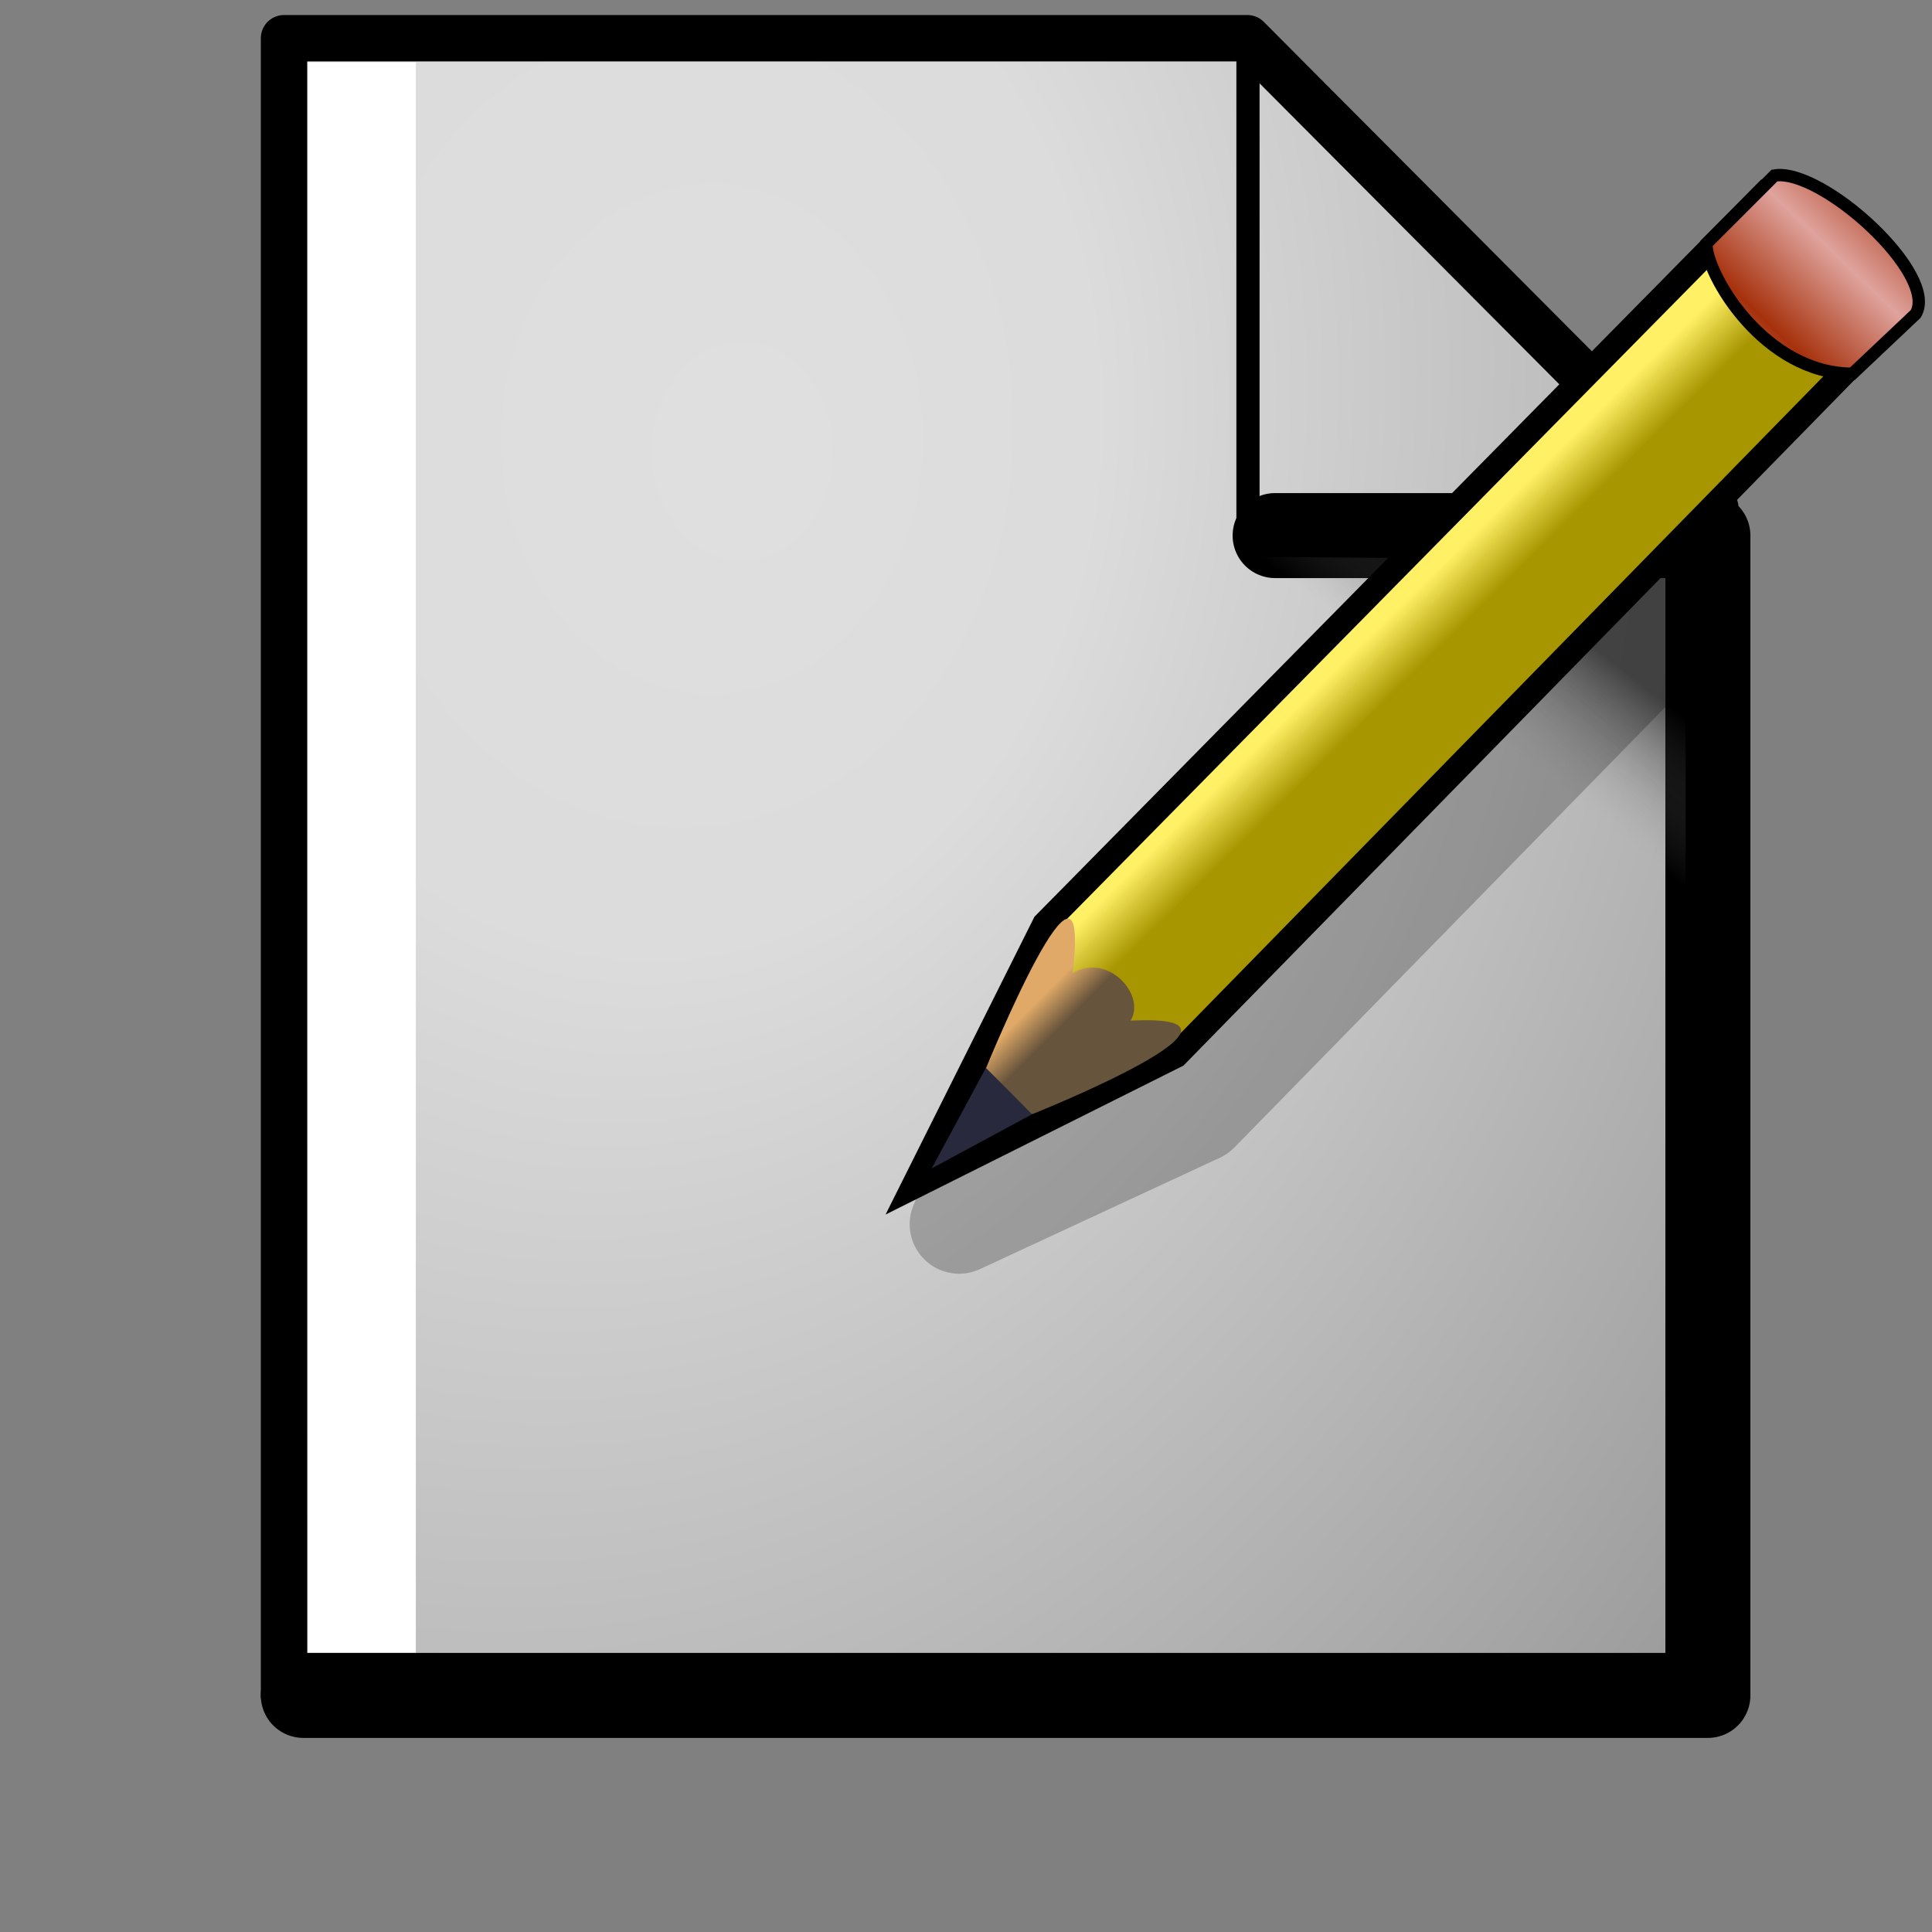<?xml version="1.0" encoding="UTF-8" standalone="no"?>
<!DOCTYPE svg PUBLIC "-//W3C//DTD SVG 1.0//EN"
"http://www.w3.org/TR/2001/REC-SVG-20010904/DTD/svg10.dtd">
<!-- Created with Inkscape (http://www.inkscape.org/) -->
<svg
   xmlns="http://www.w3.org/2000/svg"
   xmlns:xlink="http://www.w3.org/1999/xlink"
   version="1.0"
   x="0"
   y="0"
   width="31.25"
   height="31.25"
   id="svg832">
  <rect width="100%" height="100%" fill="#808080" stroke="none"/>
  <defs
     id="defs834">
    <linearGradient
       id="linearGradient944">
      <stop
         style="stop-color:#fff066;stop-opacity:1;"
         offset="0"
         id="stop945" />
      <stop
         style="stop-color:#a79600;stop-opacity:1;"
         offset="1"
         id="stop946" />
    </linearGradient>
    <linearGradient
       x1="12.117"
       y1="5.09"
       x2="12.769"
       y2="5.751"
       id="linearGradient917"
       xlink:href="#linearGradient944"
       gradientUnits="userSpaceOnUse"
       gradientTransform="translate(7.838,5.613)" />
    <linearGradient
       id="linearGradient886">
      <stop
         style="stop-color:#e0a967;stop-opacity:1;"
         offset="0"
         id="stop887" />
      <stop
         style="stop-color:#67543c;stop-opacity:1;"
         offset="1"
         id="stop888" />
    </linearGradient>
    <linearGradient
       x1="9.323"
       y1="8.439"
       x2="9.724"
       y2="8.839"
       id="linearGradient8958"
       xlink:href="#linearGradient886"
       gradientUnits="userSpaceOnUse"
       gradientTransform="matrix(1,0,0,1,7.838,5.613)" />
    <linearGradient
       id="linearGradient891">
      <stop
         style="stop-color:#dfa39d;stop-opacity:1;"
         offset="0"
         id="stop892" />
      <stop
         style="stop-color:#a6310c;stop-opacity:1;"
         offset="1"
         id="stop893" />
    </linearGradient>
    <linearGradient
       x1="16.775"
       y1="1.426"
       x2="15.662"
       y2="2.518"
       id="linearGradient884"
       xlink:href="#linearGradient891"
       gradientUnits="userSpaceOnUse"
       gradientTransform="matrix(1.032,0,0,0.969,12.505,0.78)"
       spreadMethod="reflect" />
    <linearGradient
       id="linearGradient846">
      <stop
         style="stop-color:#9f9f9f;stop-opacity:0;"
         offset="0"
         id="stop847" />
      <stop
         style="stop-color:#000000;stop-opacity:0.722;"
         offset="1"
         id="stop848" />
    </linearGradient>
    <linearGradient
       id="linearGradient837">
      <stop
         style="stop-color:#ffffff;stop-opacity:1;"
         offset="0"
         id="stop838" />
      <stop
         style="stop-color:#fafafa;stop-opacity:1;"
         offset="0.141"
         id="stop840" />
      <stop
         style="stop-color:#4a4a4a;stop-opacity:1;"
         offset="1"
         id="stop839" />
    </linearGradient>
    <radialGradient
       cx="-0.876"
       cy="1.965"
       r="57.053"
       fx="13.509"
       fy="6.782"
       id="radialGradient840"
       xlink:href="#linearGradient837"
       gradientUnits="userSpaceOnUse"
       gradientTransform="matrix(0.91,0,0,1.099,8.333400e-2,0)" />
    <linearGradient
       x1="20.878"
       y1="13.629"
       x2="22.459"
       y2="12.085"
       id="linearGradient845"
       xlink:href="#linearGradient846"
       gradientUnits="userSpaceOnUse"
       gradientTransform="matrix(1.148,0,0,0.871,8.333400e-2,0)" />
    <linearGradient
       x1="12.117"
       y1="5.09"
       x2="12.769"
       y2="5.751"
       id="linearGradient2470"
       xlink:href="#linearGradient944"
       gradientUnits="userSpaceOnUse"
       gradientTransform="translate(7.838,5.613)" />
    <linearGradient
       x1="9.323"
       y1="8.439"
       x2="9.724"
       y2="8.839"
       id="linearGradient2471"
       xlink:href="#linearGradient886"
       gradientUnits="userSpaceOnUse"
       gradientTransform="matrix(1,0,0,1,7.838,5.613)" />
    <linearGradient
       x1="16.775"
       y1="1.426"
       x2="15.662"
       y2="2.518"
       id="linearGradient2472"
       xlink:href="#linearGradient891"
       gradientUnits="userSpaceOnUse"
       gradientTransform="matrix(1.032,0,0,0.969,12.505,0.78)"
       spreadMethod="reflect" />
  </defs>
  <path
     d="M 4.594,0.618 L 4.594,27.423 L 27.867,27.423 L 27.746,8.219 L 20.176,0.618 L 4.594,0.618 z "
     style="fill:url(#radialGradient840);fill-opacity:0.75;fill-rule:evenodd;stroke:#000000;stroke-width:0.75;stroke-linejoin:round"
     id="path836" />
  <path
     d="M 4.906,27.423 L 27.625,27.423 L 27.625,8.663 L 20.625,8.663"
     style="fill:none;fill-opacity:0.75;fill-rule:evenodd;stroke:#000000;stroke-width:1.375;stroke-linecap:round;stroke-linejoin:round"
     id="path842" />
  <path
     d="M 20.176,9.005 C 20.176,9.005 27.263,14.38 27.263,14.38 C 27.263,14.38 27.263,9.065 27.263,9.065 L 20.176,9.005 z "
     style="fill:url(#linearGradient845);fill-opacity:0.75;fill-rule:evenodd;stroke-width:0.375;stroke-linejoin:bevel;stroke-opacity:0.245"
     id="path843" />
  <path
     d="M 5.851,1.007 L 5.851,26.731"
     style="fill:none;fill-opacity:0.75;fill-rule:evenodd;stroke:#ffffff;stroke-width:1.75"
     id="path849" />
  <path
     d="M 20.186,0.648 L 20.186,8.803"
     style="fill:none;fill-opacity:0.75;fill-rule:evenodd;stroke:#000000;stroke-width:0.375"
     id="path853" />
  <path
     d="M 27.629,7.84 L 24.336,6.964 L 17.25,14.051 L 15.681,17.885 L 19.561,16.084 L 27.629,7.84 z "
     transform="translate(-0.167,1.917)"
     style="font-size:12;fill:none;fill-rule:evenodd;stroke:#000000;stroke-width:1.6;stroke-linejoin:round;stroke-opacity:0.23"
     id="path21828" />
  <path
     d="M 30.61,3.485 L 28.65,1.276 L 17.064,13.029 L 14.938,17.281 L 19.19,15.155 L 30.61,3.485 z "
     transform="translate(-0.167,1.917)"
     style="font-size:12;fill:url(#linearGradient2470);fill-opacity:1;fill-rule:evenodd;stroke:#000000;stroke-width:0.4"
     id="path940" />
  <path
     d="M 16.863,16.105 L 16.111,15.371 C 16.111,15.371 17.826,11.167 17.518,13.821 C 18.091,13.487 18.707,14.178 18.454,14.592 C 20.971,14.465 16.863,16.105 16.863,16.105 z "
     transform="translate(-0.167,1.917)"
     style="fill:url(#linearGradient2471);fill-opacity:1;fill-rule:evenodd;stroke-width:1pt"
     id="path8959" />
  <path
     d="M 30.13,4.128 C 28.712,4.128 27.767,2.533 27.767,2.024 C 27.767,2.024 28.869,0.922 28.869,0.922 C 29.633,0.795 31.535,2.524 31.153,3.161 C 31.153,3.161 30.13,4.128 30.13,4.128 z "
     transform="translate(-0.167,1.917)"
     style="fill:url(#linearGradient2472);fill-opacity:1;fill-rule:evenodd;stroke:#000000;stroke-width:0.2"
     id="path863" />
  <path
     d="M 16.863,16.105 L 16.114,15.356 L 15.238,16.981 L 16.863,16.105 z "
     transform="translate(-0.167,1.917)"
     style="font-size:12;fill:#29293e;fill-rule:evenodd;stroke-width:0.1"
     id="path949" />
</svg>
